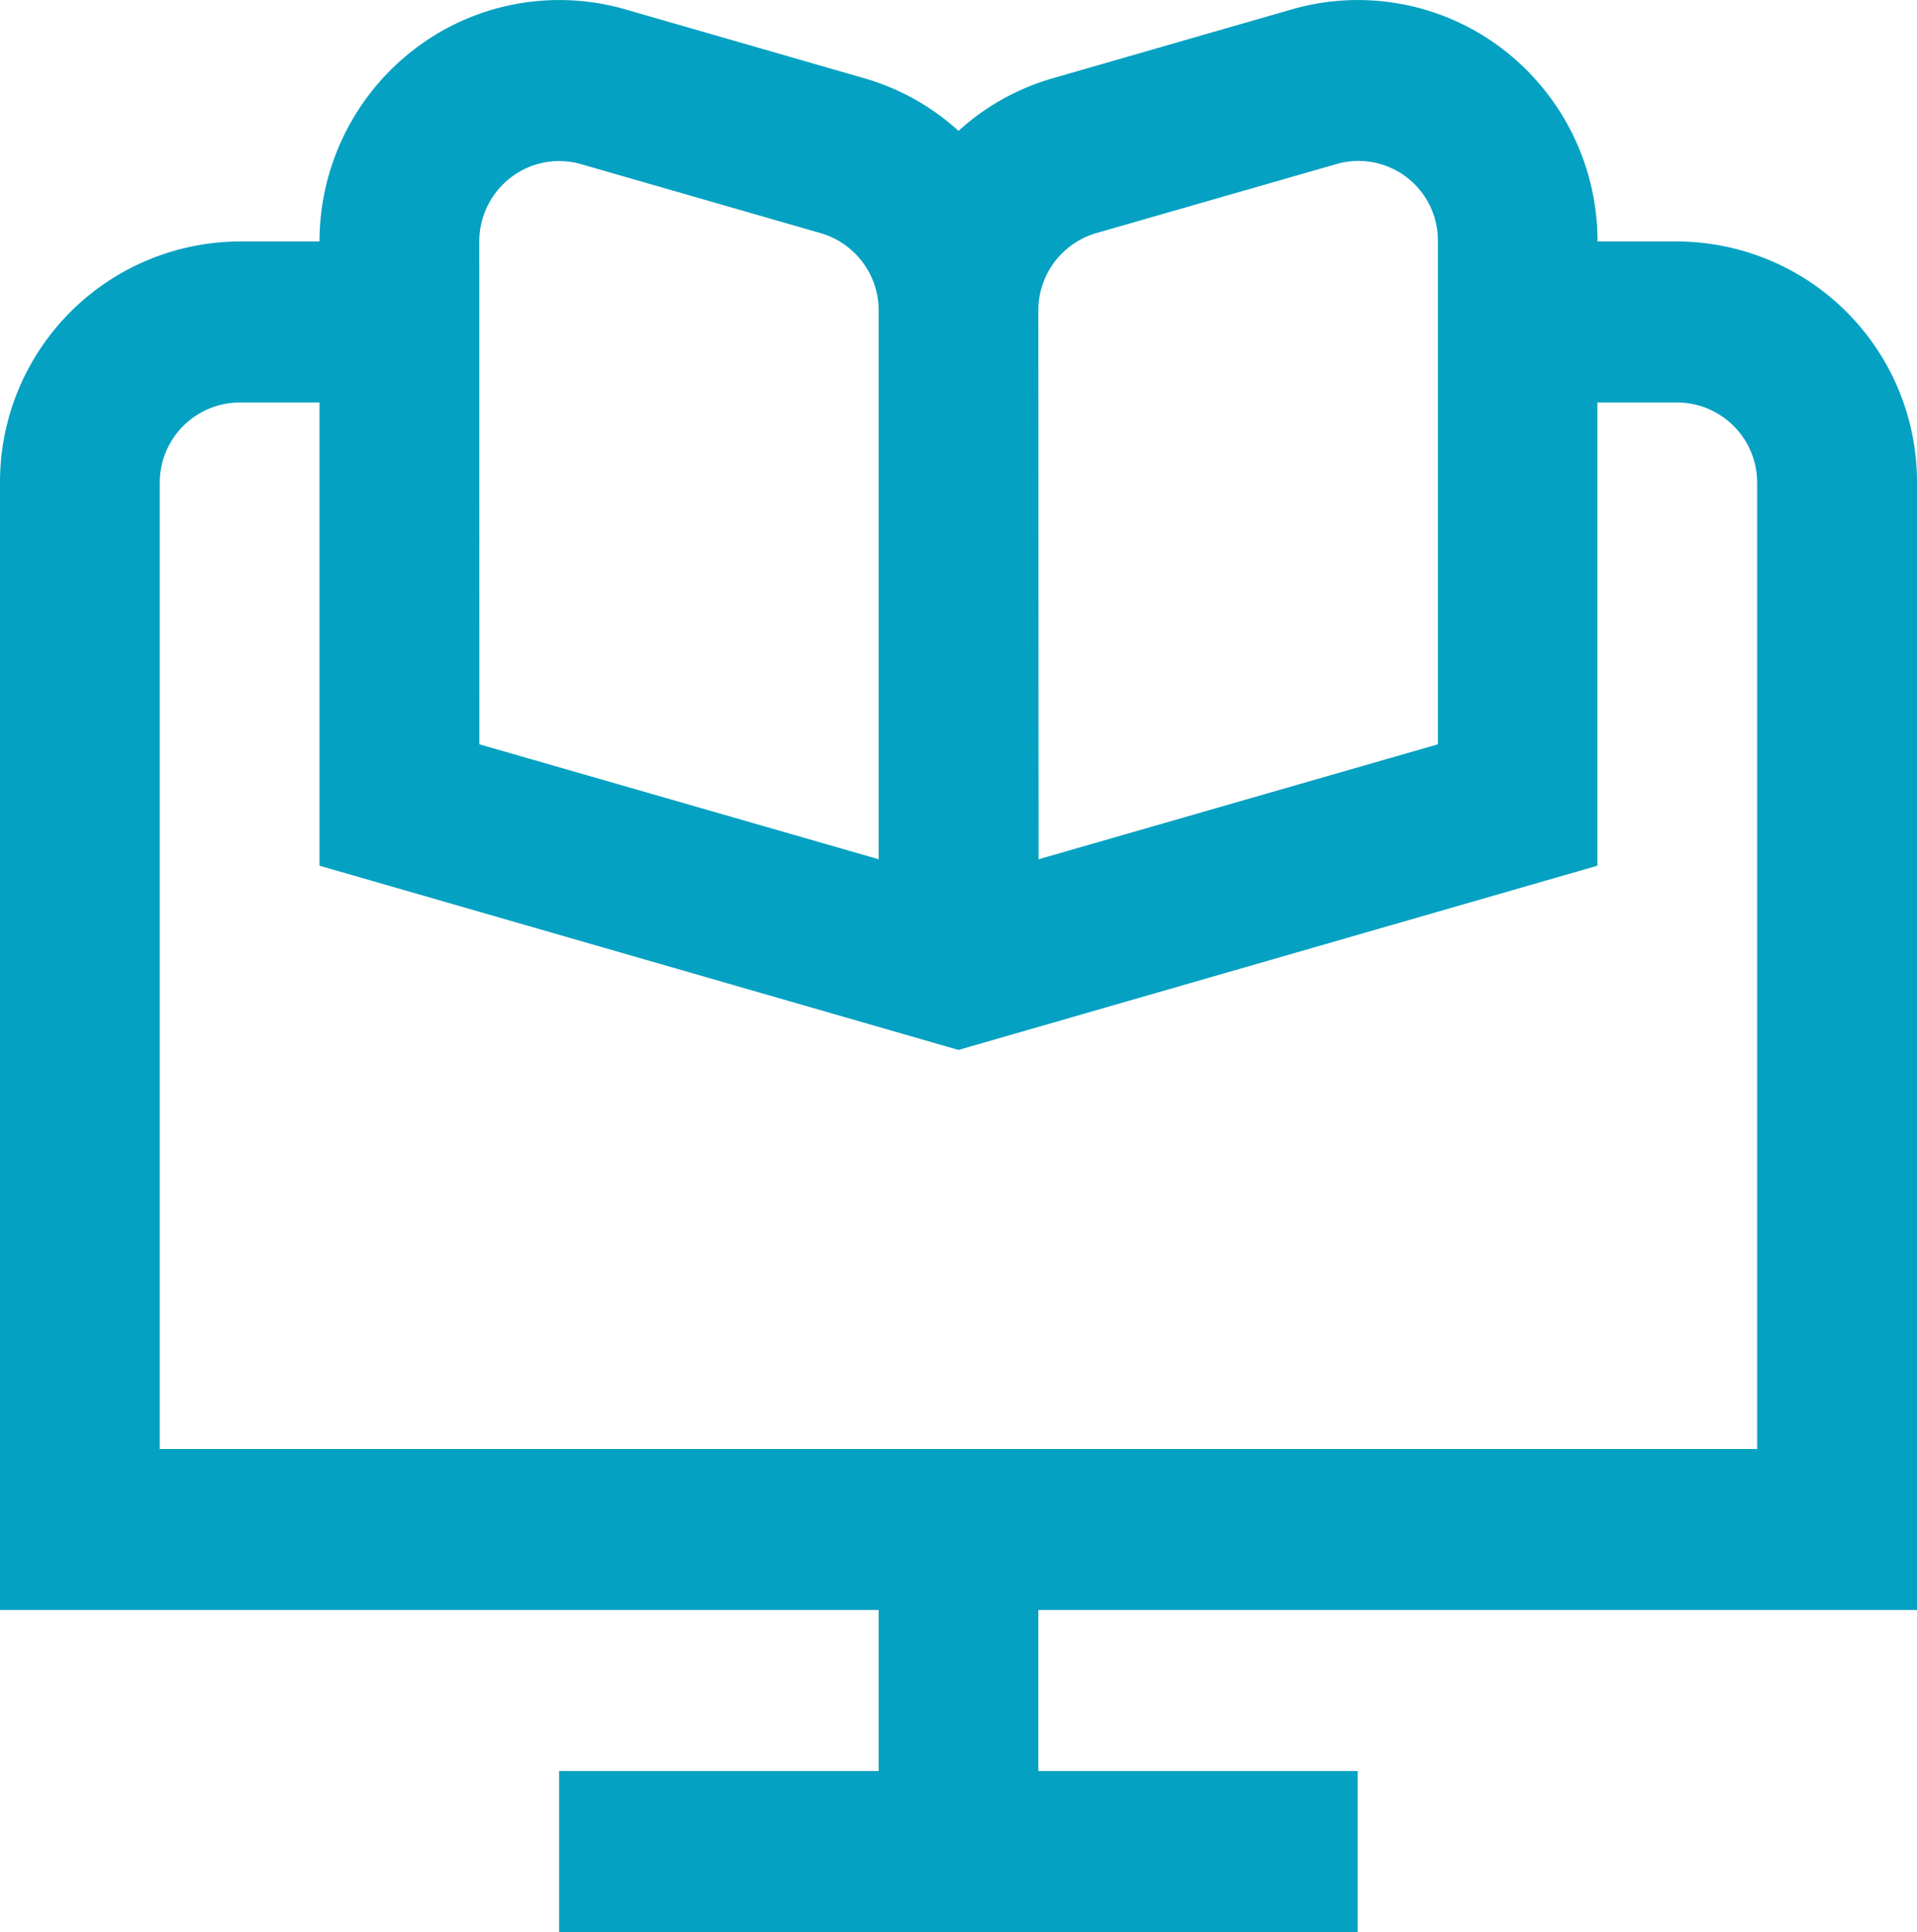 <svg xmlns="http://www.w3.org/2000/svg" width="37.45" height="37.751" viewBox="0 0 37.45 37.751"><path id="aprendizaje-electronico" d="M37.45,31.459V9.438a4.7,4.7,0,0,0-4.681-4.719h-1.56A4.732,4.732,0,0,0,29.347.953a4.652,4.652,0,0,0-4.105-.77L20.56,1.532a4.638,4.638,0,0,0-1.835,1.026A4.638,4.638,0,0,0,16.89,1.532L12.209.182a4.651,4.651,0,0,0-4.1.77A4.732,4.732,0,0,0,6.242,4.719H4.681A4.7,4.7,0,0,0,0,9.438V31.459H17.165v3.146H10.923v3.146h15.6V34.605H20.285V31.459ZM20.285,6.068a1.571,1.571,0,0,1,1.131-1.512L26.1,3.209a1.552,1.552,0,0,1,1.99,1.51v9.825l-7.8,2.246ZM9.363,4.719a1.577,1.577,0,0,1,.622-1.254,1.55,1.55,0,0,1,1.368-.256l4.681,1.348a1.571,1.571,0,0,1,1.131,1.512V16.79l-7.8-2.246ZM3.121,9.438a1.567,1.567,0,0,1,1.56-1.573h1.56v9.051l12.483,3.6,12.483-3.6V7.865h1.56a1.567,1.567,0,0,1,1.56,1.573V28.313H3.121Z" transform="translate(0 -0.001)" fill="#05a1c2"></path></svg>
